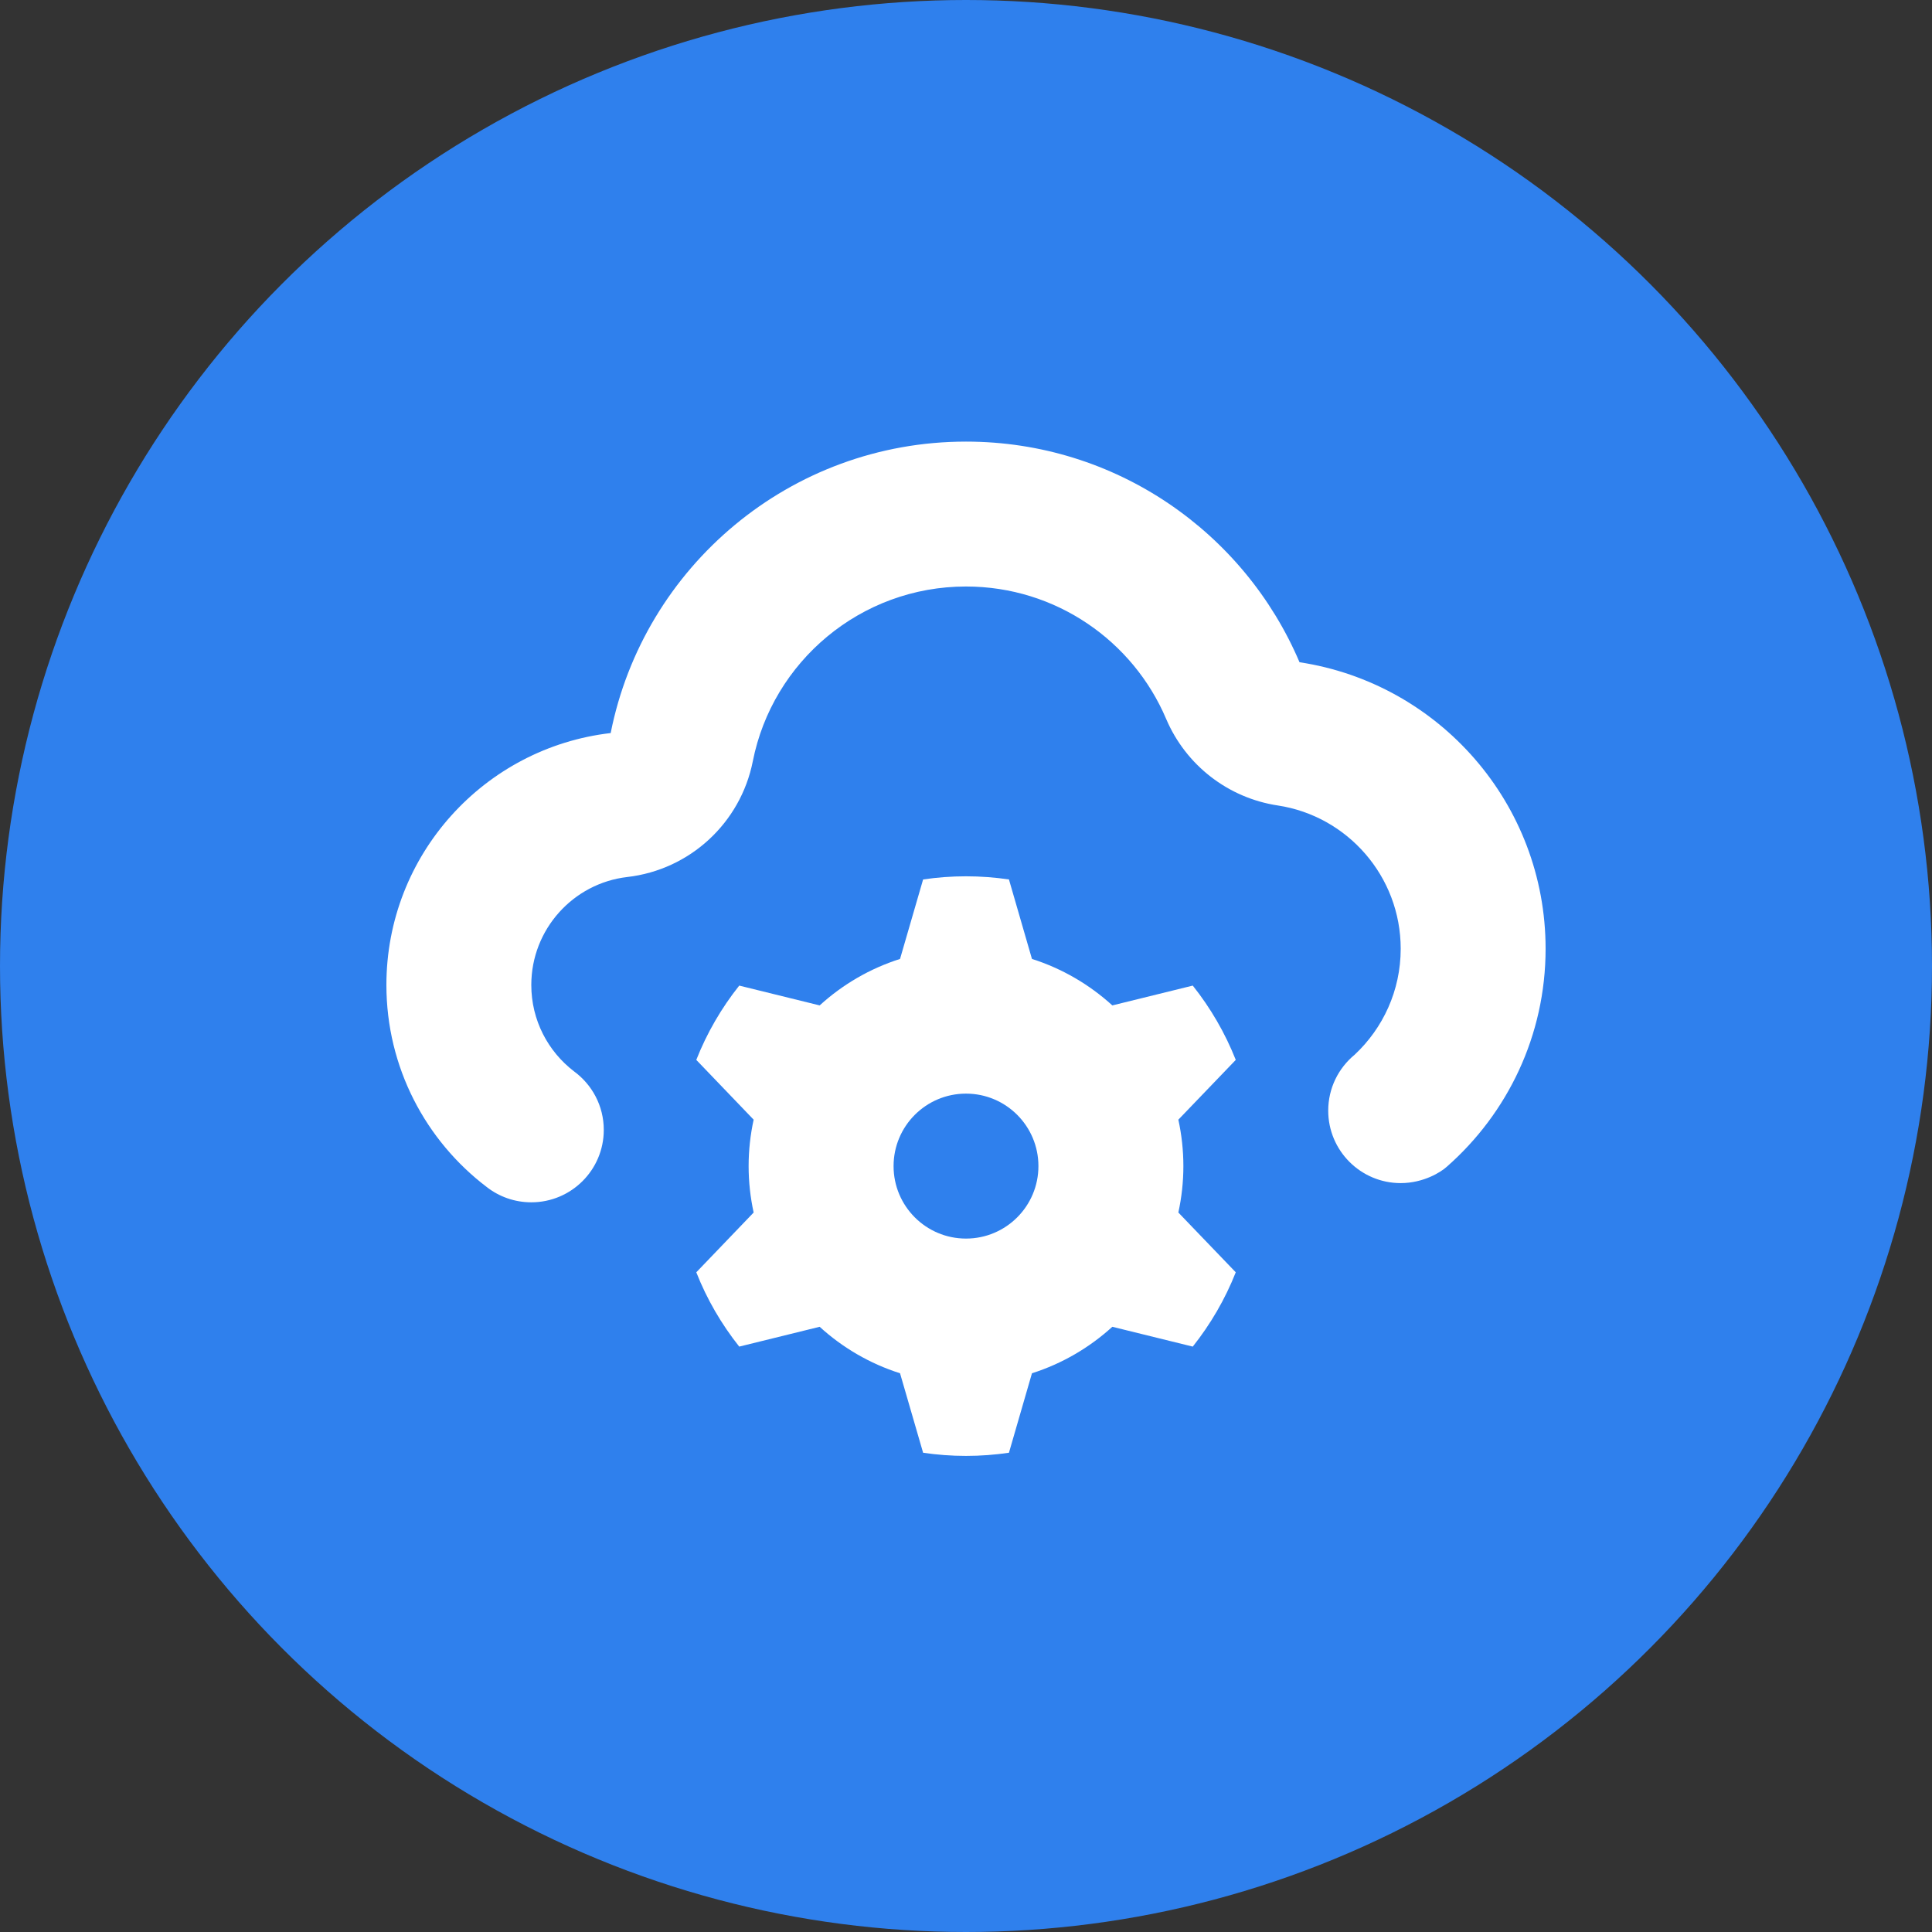 <svg width="35" height="35" viewBox="0 0 35 35" fill="none" xmlns="http://www.w3.org/2000/svg">
<rect x="0" y="0" width="35" height="35" fill="#333333" stroke="none"/>
<circle cx="17.5" cy="17.5" r="17.5" fill="#2F80ED"/>
<path d="M13.638 13.79C13.416 14.91 12.496 15.758 11.363 15.888C10.386 16.001 9.625 16.835 9.625 17.844C9.625 18.482 9.928 19.048 10.398 19.408C10.725 19.647 10.938 20.033 10.938 20.469C10.938 21.194 10.35 21.781 9.625 21.781C9.321 21.781 9.041 21.678 8.819 21.505C7.714 20.666 7 19.338 7 17.844C7 15.486 8.776 13.544 11.063 13.28C11.659 10.27 14.314 8 17.5 8C20.214 8 22.543 9.647 23.542 11.997C26.066 12.379 28 14.557 28 17.188C28 18.76 27.308 20.171 26.213 21.134C26.106 21.233 25.789 21.433 25.375 21.433C24.65 21.433 24.062 20.845 24.062 20.12C24.062 19.712 24.249 19.347 24.541 19.107C25.054 18.627 25.375 17.945 25.375 17.188C25.375 15.875 24.409 14.783 23.149 14.592C22.248 14.456 21.483 13.862 21.126 13.024C20.525 11.609 19.124 10.625 17.5 10.625C15.592 10.625 13.995 11.985 13.638 13.79Z" fill="white"/>
<path fill-rule="evenodd" clip-rule="evenodd" d="M13.392 17.855L14.849 18.214C15.263 17.836 15.758 17.546 16.305 17.372L16.723 15.932C16.976 15.895 17.236 15.875 17.5 15.875C17.764 15.875 18.024 15.895 18.278 15.932L18.695 17.372C19.242 17.546 19.737 17.837 20.151 18.214L21.608 17.855C21.93 18.26 22.194 18.713 22.387 19.201L21.347 20.284C21.406 20.555 21.438 20.836 21.438 21.125C21.438 21.414 21.406 21.695 21.347 21.966L22.387 23.049C22.194 23.537 21.93 23.99 21.608 24.395L20.151 24.036C19.737 24.413 19.242 24.704 18.695 24.878L18.278 26.318C18.024 26.355 17.764 26.375 17.5 26.375C17.236 26.375 16.976 26.355 16.723 26.318L16.305 24.878C15.758 24.704 15.263 24.414 14.849 24.036L13.392 24.395C13.07 23.99 12.806 23.537 12.614 23.049L13.653 21.966C13.594 21.695 13.562 21.414 13.562 21.125C13.562 20.836 13.594 20.555 13.653 20.284L12.614 19.201C12.806 18.713 13.07 18.26 13.392 17.855ZM17.5 22.438C18.225 22.438 18.812 21.85 18.812 21.125C18.812 20.4 18.225 19.812 17.5 19.812C16.775 19.812 16.188 20.4 16.188 21.125C16.188 21.85 16.775 22.438 17.5 22.438Z" fill="white"/>
</svg>
